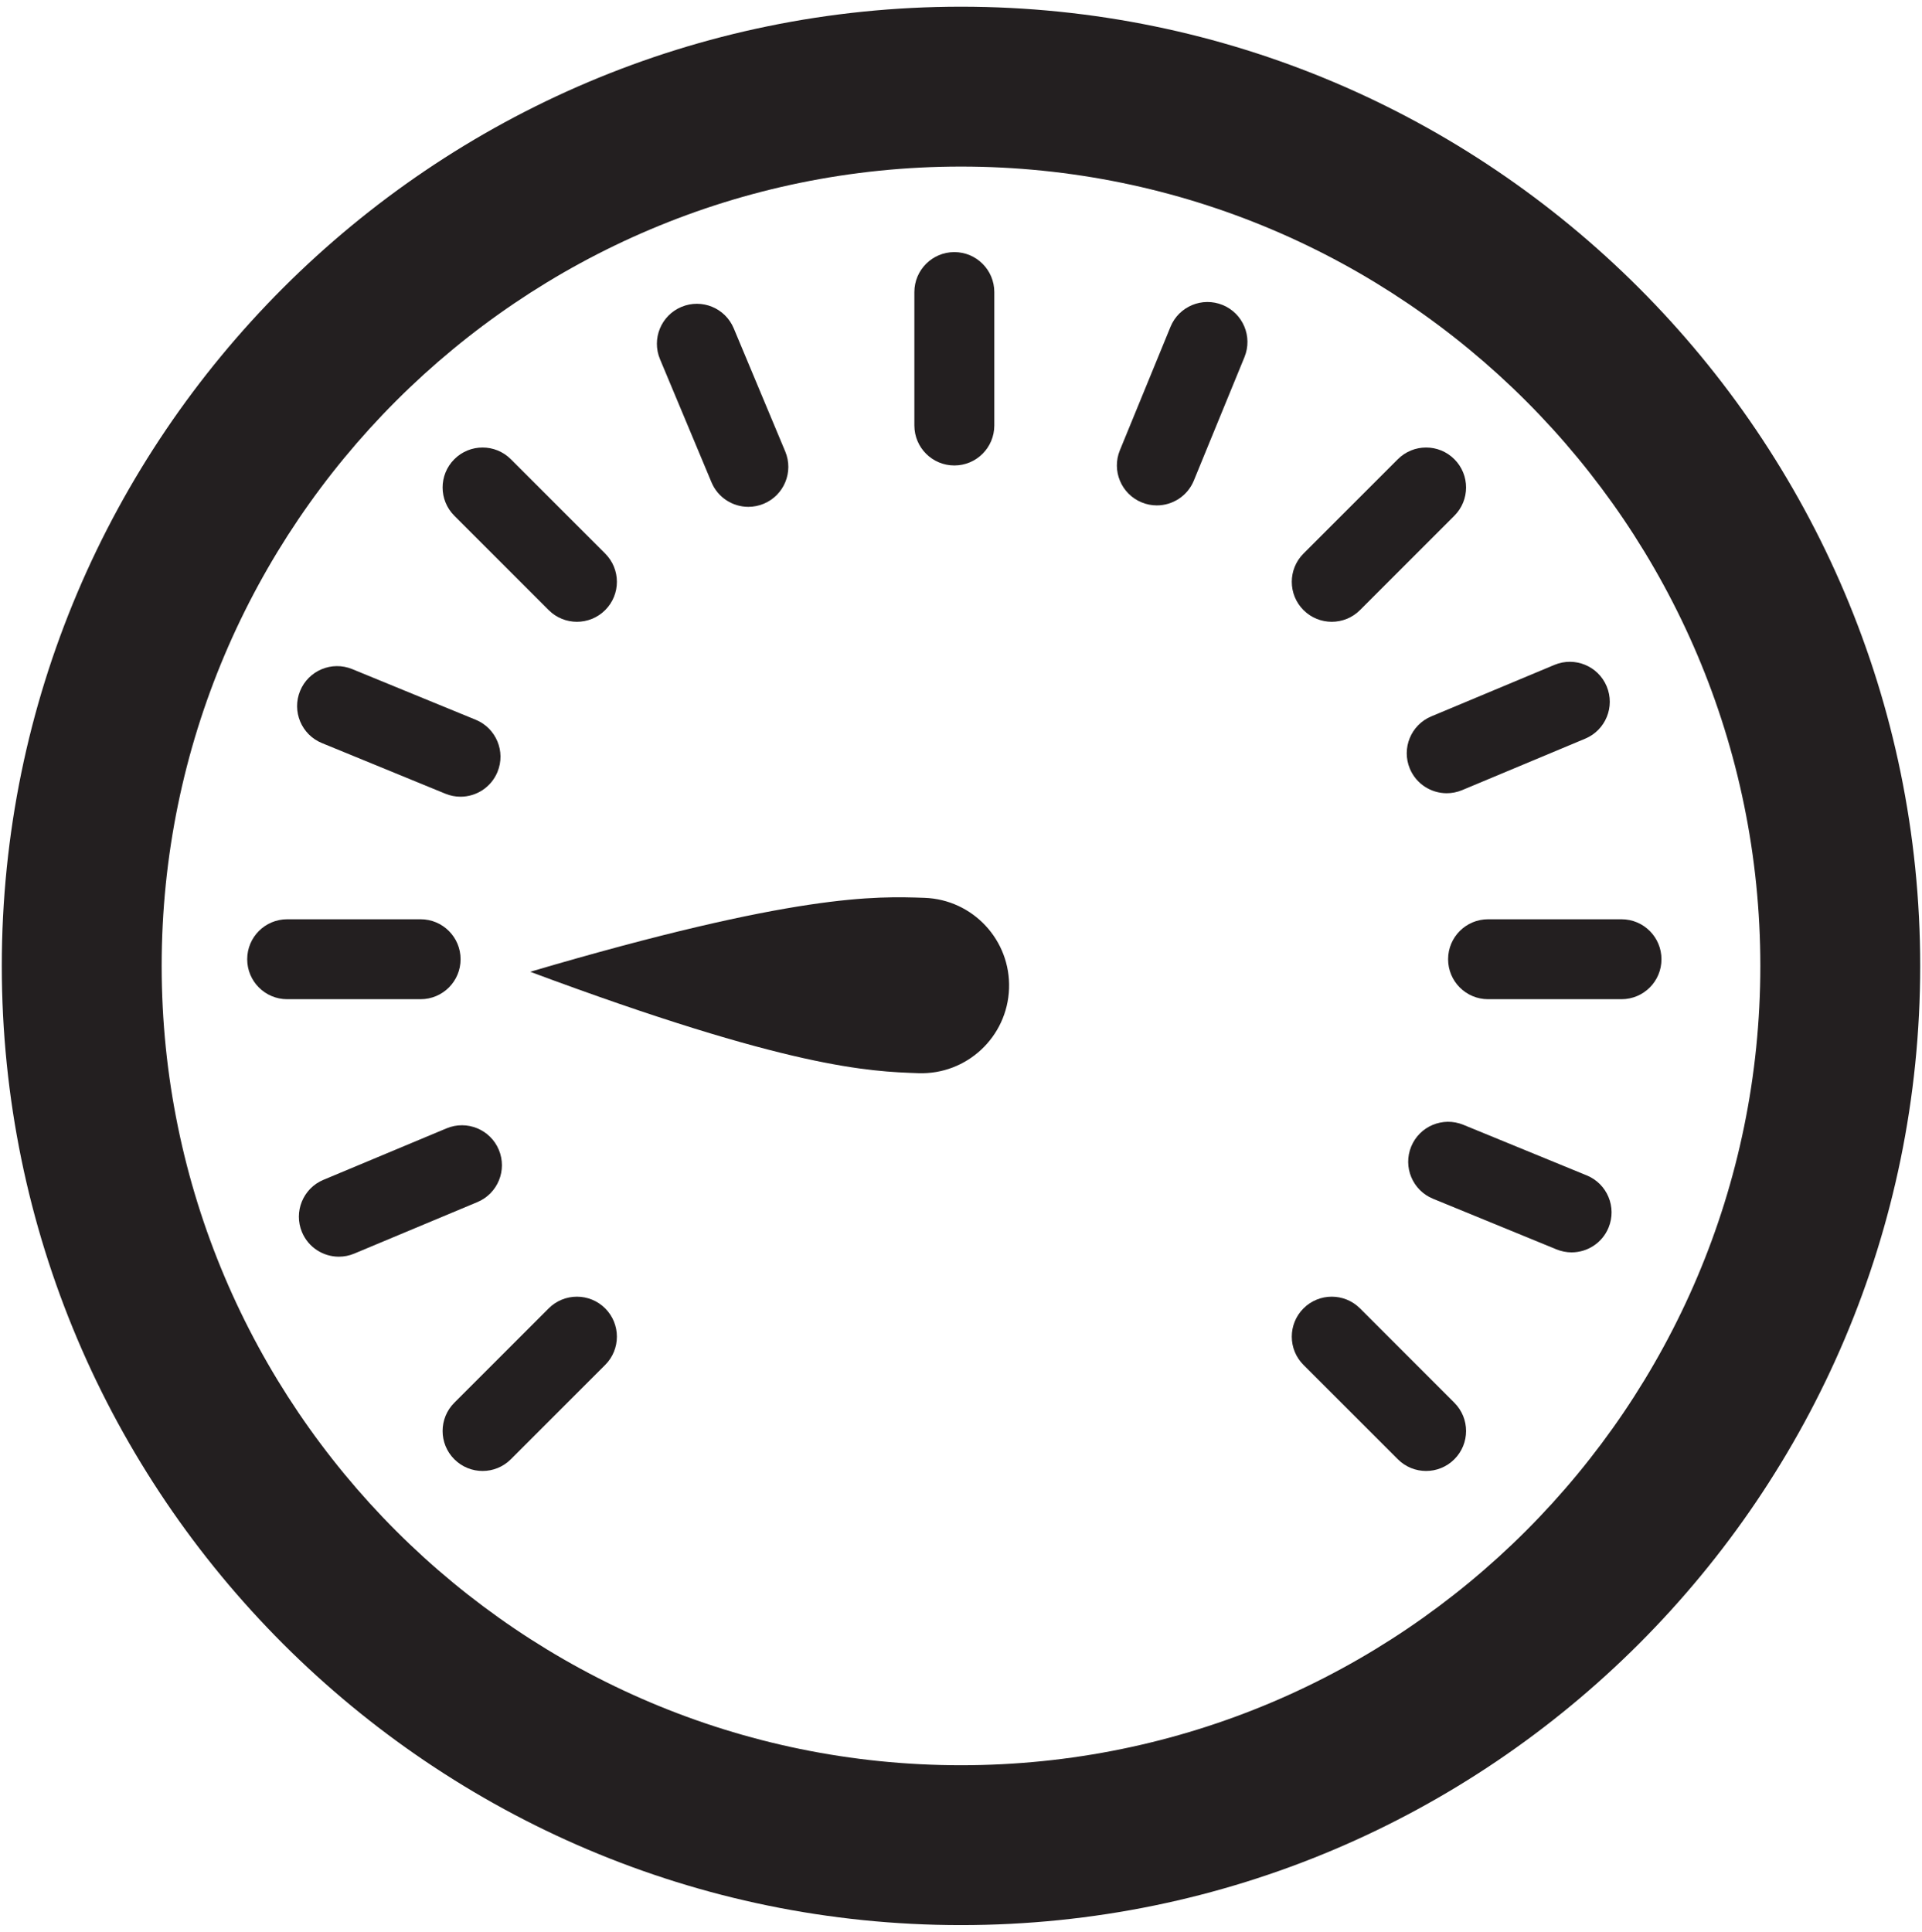 <?xml version="1.0" encoding="utf-8"?>
<!-- Generator: Adobe Illustrator 15.1.0, SVG Export Plug-In  -->
<!DOCTYPE svg PUBLIC "-//W3C//DTD SVG 1.1//EN" "http://www.w3.org/Graphics/SVG/1.1/DTD/svg11.dtd">
<svg version="1.1"
	 xmlns="http://www.w3.org/2000/svg" xmlns:xlink="http://www.w3.org/1999/xlink" xmlns:a="http://ns.adobe.com/AdobeSVGViewerExtensions/3.0/"
	 x="0px" y="0px" width="196px" height="197px" viewBox="-0.183 -0.683 196 197"
	 overflow="visible" enable-background="new -0.183 -0.683 196 197" xml:space="preserve">
<defs>
</defs>
<path fill="#231F20" d="M94.09,90.875c4.938,0.173,8.801,4.316,8.627,9.254s-4.316,8.802-9.255,8.627
	c-4.938-0.172-13.067-0.457-39.576-10.34C81.023,90.417,89.152,90.702,94.09,90.875z"/>
<path fill="#231F20" d="M42.71,101.213H29.102c-2.251,0-4.076-1.825-4.076-4.076c0-2.251,1.824-4.076,4.076-4.076H42.71
	c2.25,0,4.076,1.825,4.076,4.076C46.786,99.388,44.96,101.213,42.71,101.213z"/>
<path fill="#231F20" d="M165.173,101.213h-13.608c-2.25,0-4.075-1.825-4.075-4.076c0-2.251,1.825-4.076,4.075-4.076h13.608
	c2.252,0,4.076,1.825,4.076,4.076C169.25,99.388,167.425,101.213,165.173,101.213z"/>
<path fill="#231F20" d="M97.138,46.784c-2.25,0-4.076-1.825-4.076-4.076V29.102c0-2.25,1.826-4.076,4.076-4.076
	c2.25,0,4.076,1.825,4.076,4.076v13.607C101.213,44.959,99.388,46.784,97.138,46.784z"/>
<path fill="#231F20" d="M49.029,149.322c-1.043,0-2.087-0.398-2.882-1.194c-1.592-1.591-1.592-4.172,0-5.763l9.622-9.622
	c1.591-1.592,4.172-1.592,5.763,0c1.592,1.591,1.592,4.173,0,5.764l-9.622,9.621C51.116,148.923,50.072,149.322,49.029,149.322z"/>
<path fill="#231F20" d="M58.65,62.726c-1.042,0-2.087-0.398-2.881-1.194l-9.622-9.622c-1.592-1.591-1.592-4.172,0-5.763
	c1.591-1.592,4.173-1.592,5.763,0l9.622,9.622c1.592,1.591,1.592,4.172,0,5.763C60.737,62.328,59.693,62.726,58.65,62.726z"/>
<path fill="#231F20" d="M145.246,149.322c-1.042,0-2.087-0.398-2.881-1.194l-9.622-9.621c-1.592-1.591-1.592-4.173,0-5.764
	c1.591-1.592,4.173-1.592,5.764,0l9.621,9.622c1.593,1.591,1.593,4.172,0,5.763C147.333,148.923,146.289,149.322,145.246,149.322z"
	/>
<path fill="#231F20" d="M135.625,62.726c-1.043,0-2.087-0.398-2.882-1.194c-1.592-1.591-1.592-4.172,0-5.763l9.622-9.622
	c1.591-1.592,4.172-1.592,5.763,0c1.593,1.591,1.593,4.172,0,5.763l-9.621,9.622C137.711,62.328,136.667,62.726,135.625,62.726z"/>
<path fill="#231F20" d="M46.778,80.563c-0.515,0-1.04-0.099-1.546-0.307l-12.589-5.164c-2.083-0.854-3.078-3.234-2.223-5.317
	c0.854-2.083,3.234-3.077,5.317-2.224l12.589,5.164c2.082,0.854,3.078,3.235,2.224,5.317C49.903,79.609,48.382,80.563,46.778,80.563
	z"/>
<path fill="#231F20" d="M160.084,127.03c-0.517,0-1.039-0.1-1.546-0.307l-12.59-5.163c-2.081-0.854-3.077-3.234-2.223-5.317
	c0.853-2.083,3.232-3.077,5.317-2.224l12.589,5.163c2.083,0.854,3.078,3.235,2.224,5.318
	C163.209,126.077,161.688,127.03,160.084,127.03z"/>
<path fill="#231F20" d="M117.787,50.856c-0.515,0-1.039-0.099-1.544-0.306c-2.083-0.854-3.078-3.235-2.224-5.318l5.163-12.589
	c0.854-2.083,3.235-3.077,5.318-2.223c2.082,0.854,3.077,3.234,2.223,5.317l-5.163,12.589
	C120.913,49.902,119.392,50.856,117.787,50.856z"/>
<path fill="#231F20" d="M34.375,127.47c-1.595,0-3.11-0.94-3.763-2.503c-0.868-2.078,0.111-4.466,2.187-5.334l12.554-5.25
	c2.08-0.866,4.464,0.11,5.333,2.188c0.868,2.076-0.111,4.463-2.188,5.332l-12.552,5.25C35.432,127.369,34.898,127.47,34.375,127.47z
	"/>
<path fill="#231F20" d="M76.133,51.003c-1.595,0-3.107-0.941-3.761-2.504l-5.25-12.553c-0.87-2.077,0.11-4.464,2.187-5.333
	c2.081-0.869,4.464,0.11,5.333,2.187l5.25,12.553c0.869,2.077-0.11,4.464-2.188,5.333C77.19,50.9,76.658,51.003,76.133,51.003z"/>
<path fill="#231F20" d="M147.351,80.208c-1.595,0-3.108-0.941-3.762-2.504c-0.868-2.077,0.111-4.465,2.188-5.333l12.552-5.25
	c2.081-0.868,4.466,0.111,5.334,2.188c0.867,2.077-0.111,4.464-2.187,5.333l-12.554,5.25
	C148.408,80.106,147.875,80.208,147.351,80.208z"/>
<path fill="#231F20" d="M97.817,195.633C43.88,195.633,0,151.753,0,97.817S43.88,0,97.817,0s97.816,43.88,97.816,97.817
	S151.753,195.633,97.817,195.633z M97.817,16.303c-44.947,0-81.514,36.567-81.514,81.514c0,44.947,36.567,81.514,81.514,81.514
	c44.947,0,81.514-36.566,81.514-81.514C179.331,52.87,142.764,16.303,97.817,16.303z"/>
<path display="none" fill="#231F20" d="M101.077,106.375c-3.613,3.369-9.275,3.171-12.644-0.443
	c-3.369-3.614-3.172-9.276,0.444-12.645c3.613-3.37,9.562-8.917,35.296-20.674C110.641,97.459,104.692,103.006,101.077,106.375z"/>
</svg>
